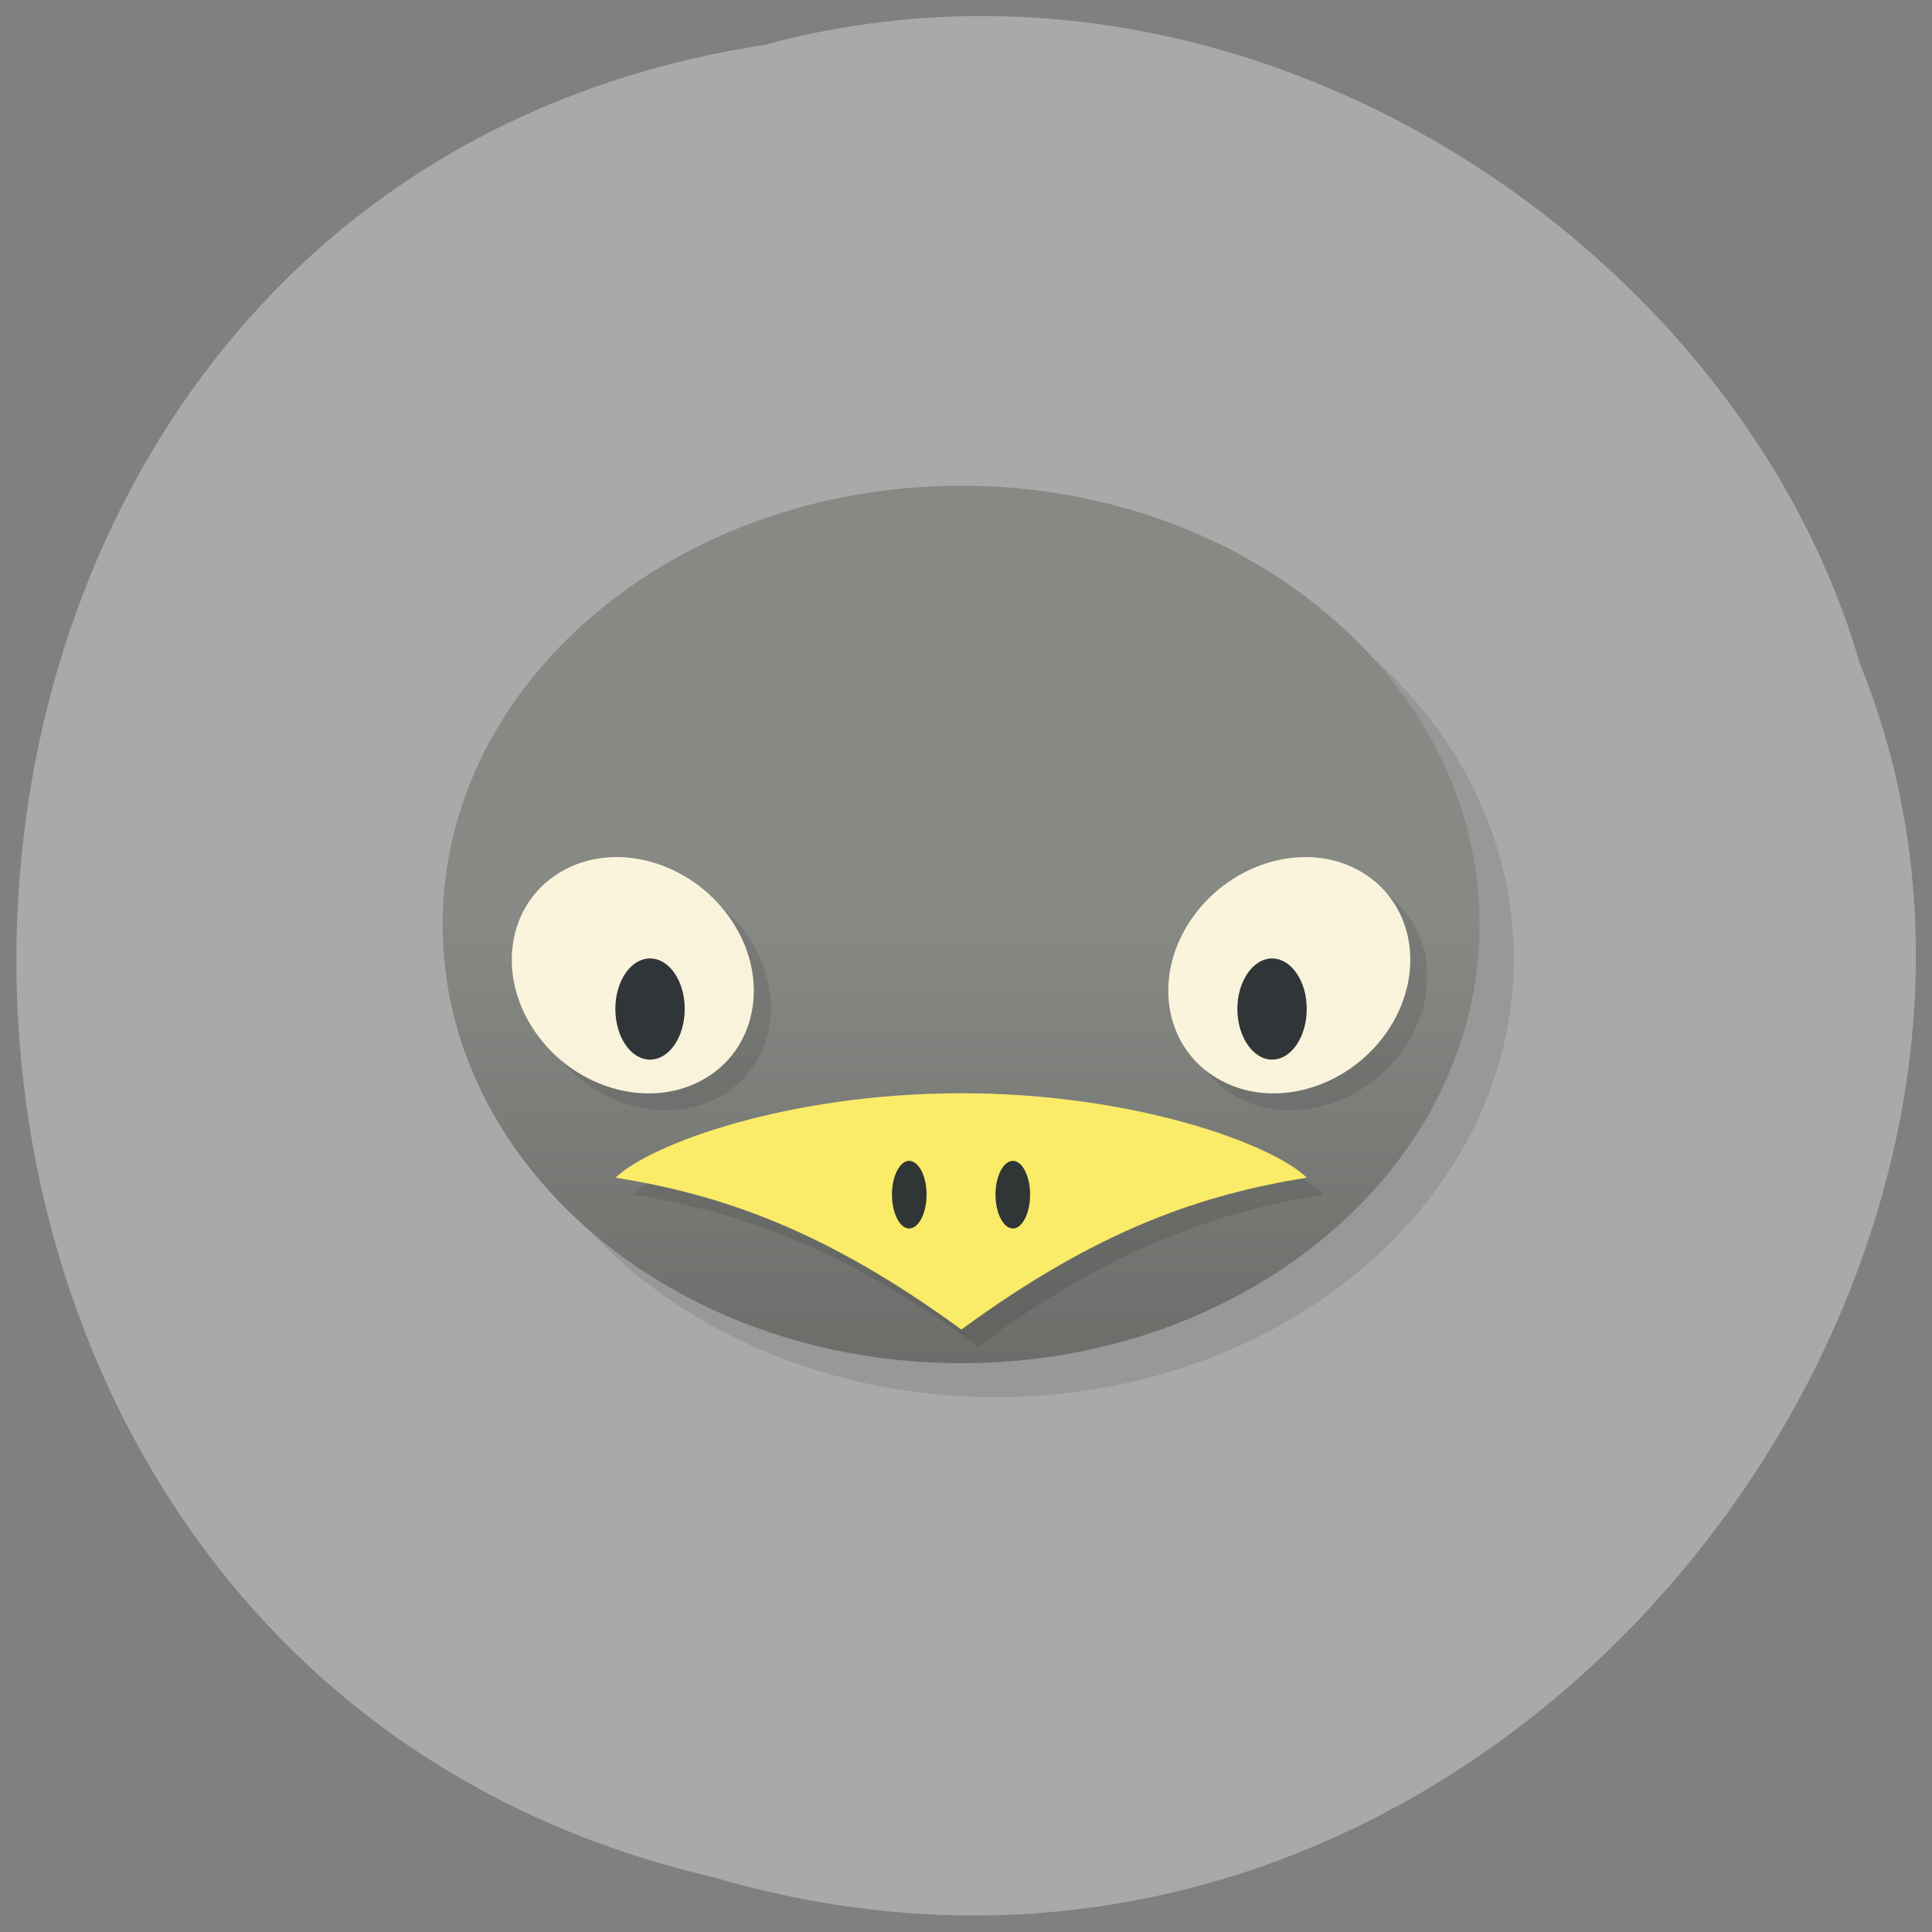 <svg xmlns="http://www.w3.org/2000/svg" viewBox="0 0 22 22"><rect x="0" y="0" width="22" height="22" fill="#808080" stroke="none"/><defs><linearGradient id="0" gradientUnits="userSpaceOnUse" y1="37" x2="0" y2="24" gradientTransform="matrix(0.394 0 0 0.384 1.499 1.304)"><stop stop-color="#000" stop-opacity="0.2"/><stop offset="1" stop-color="#000" stop-opacity="0"/></linearGradient></defs><path d="m 8.75 0.504 c -11.137 1.672 -11.473 18.348 -0.645 20.867 c 8.77 2.594 15.938 -6.797 13.07 -13.824 c -1.359 -4.703 -6.914 -8.504 -12.418 -7.05" fill="#a9a9a9"/><path d="m 17.238 10.914 c 0 -2.762 -2.641 -4.996 -5.902 -4.996 c -3.258 0 -5.902 2.234 -5.902 4.996 c 0 2.758 2.645 4.996 5.902 4.996 c 3.262 0 5.902 -2.238 5.902 -4.996" fill-opacity="0.102"/><path d="m 16.848 10.527 c 0 -2.758 -2.645 -4.996 -5.902 -4.996 c -3.262 0 -5.906 2.238 -5.906 4.996 c 0 2.762 2.645 4.996 5.906 4.996 c 3.258 0 5.902 -2.234 5.902 -4.996" fill="#878985"/><path d="m 16.848 10.527 c 0 2.762 -2.645 4.996 -5.902 4.996 c -3.262 0 -5.906 -2.234 -5.906 -4.996" fill="url(#0)"/><path d="m 7.273 9.953 c -0.23 -0.008 -0.449 0.039 -0.641 0.137 c -0.633 0.332 -0.797 1.137 -0.375 1.805 c 0.426 0.664 1.281 0.938 1.914 0.609 c 0.629 -0.332 0.797 -1.137 0.371 -1.805 c -0.281 -0.441 -0.77 -0.727 -1.27 -0.746 m 7.73 0 c -0.5 0.02 -0.988 0.305 -1.27 0.746 c -0.422 0.668 -0.258 1.473 0.375 1.805 c 0.629 0.328 1.484 0.055 1.91 -0.609 c 0.426 -0.668 0.258 -1.473 -0.371 -1.805 c -0.191 -0.098 -0.414 -0.145 -0.645 -0.137 m -3.863 2.688 c -1.969 0 -3.543 0.578 -3.934 0.961 c 1.18 0.195 2.359 0.578 3.934 1.73 c 1.574 -1.152 2.754 -1.535 3.934 -1.73 c -0.391 -0.383 -1.965 -0.961 -3.934 -0.961" fill-opacity="0.102"/><g fill-opacity="0.988"><path d="m 8.348 10.508 c -0.426 -0.664 -1.281 -0.938 -1.91 -0.609 c -0.633 0.332 -0.801 1.137 -0.375 1.805 c 0.426 0.664 1.281 0.938 1.914 0.605 c 0.629 -0.328 0.797 -1.137 0.371 -1.801" fill="#fcf4dd"/><path d="m 7.797 11.488 c 0 -0.316 -0.176 -0.574 -0.395 -0.574 c -0.219 0 -0.395 0.258 -0.395 0.574 c 0 0.32 0.176 0.578 0.395 0.578 c 0.219 0 0.395 -0.258 0.395 -0.578" fill="#2e3436"/><path d="m 13.539 10.508 c 0.426 -0.664 1.281 -0.938 1.91 -0.609 c 0.633 0.332 0.801 1.137 0.375 1.805 c -0.426 0.664 -1.281 0.938 -1.91 0.605 c -0.633 -0.328 -0.801 -1.137 -0.375 -1.801" fill="#fcf4dd"/><path d="m 14.09 11.488 c 0 -0.316 0.18 -0.574 0.395 -0.574 c 0.219 0 0.395 0.258 0.395 0.574 c 0 0.32 -0.176 0.578 -0.395 0.578 c -0.215 0 -0.395 -0.258 -0.395 -0.578" fill="#2e3436"/><path d="m 7.01 13.41 c 0.395 -0.383 1.969 -0.961 3.937 -0.961 c 1.965 0 3.539 0.578 3.934 0.961 c -1.18 0.191 -2.363 0.578 -3.934 1.73 c -1.574 -1.152 -2.758 -1.539 -3.937 -1.73" fill="#fcec68"/><g fill="#2e3436"><path d="m 10.551 13.602 c 0 -0.211 -0.09 -0.383 -0.199 -0.383 c -0.105 0 -0.195 0.172 -0.195 0.383 c 0 0.215 0.09 0.387 0.195 0.387 c 0.109 0 0.199 -0.172 0.199 -0.387"/><path d="m 11.73 13.602 c 0 -0.211 -0.09 -0.383 -0.195 -0.383 c -0.109 0 -0.199 0.172 -0.199 0.383 c 0 0.215 0.09 0.387 0.199 0.387 c 0.105 0 0.195 -0.172 0.195 -0.387"/></g></g></svg>